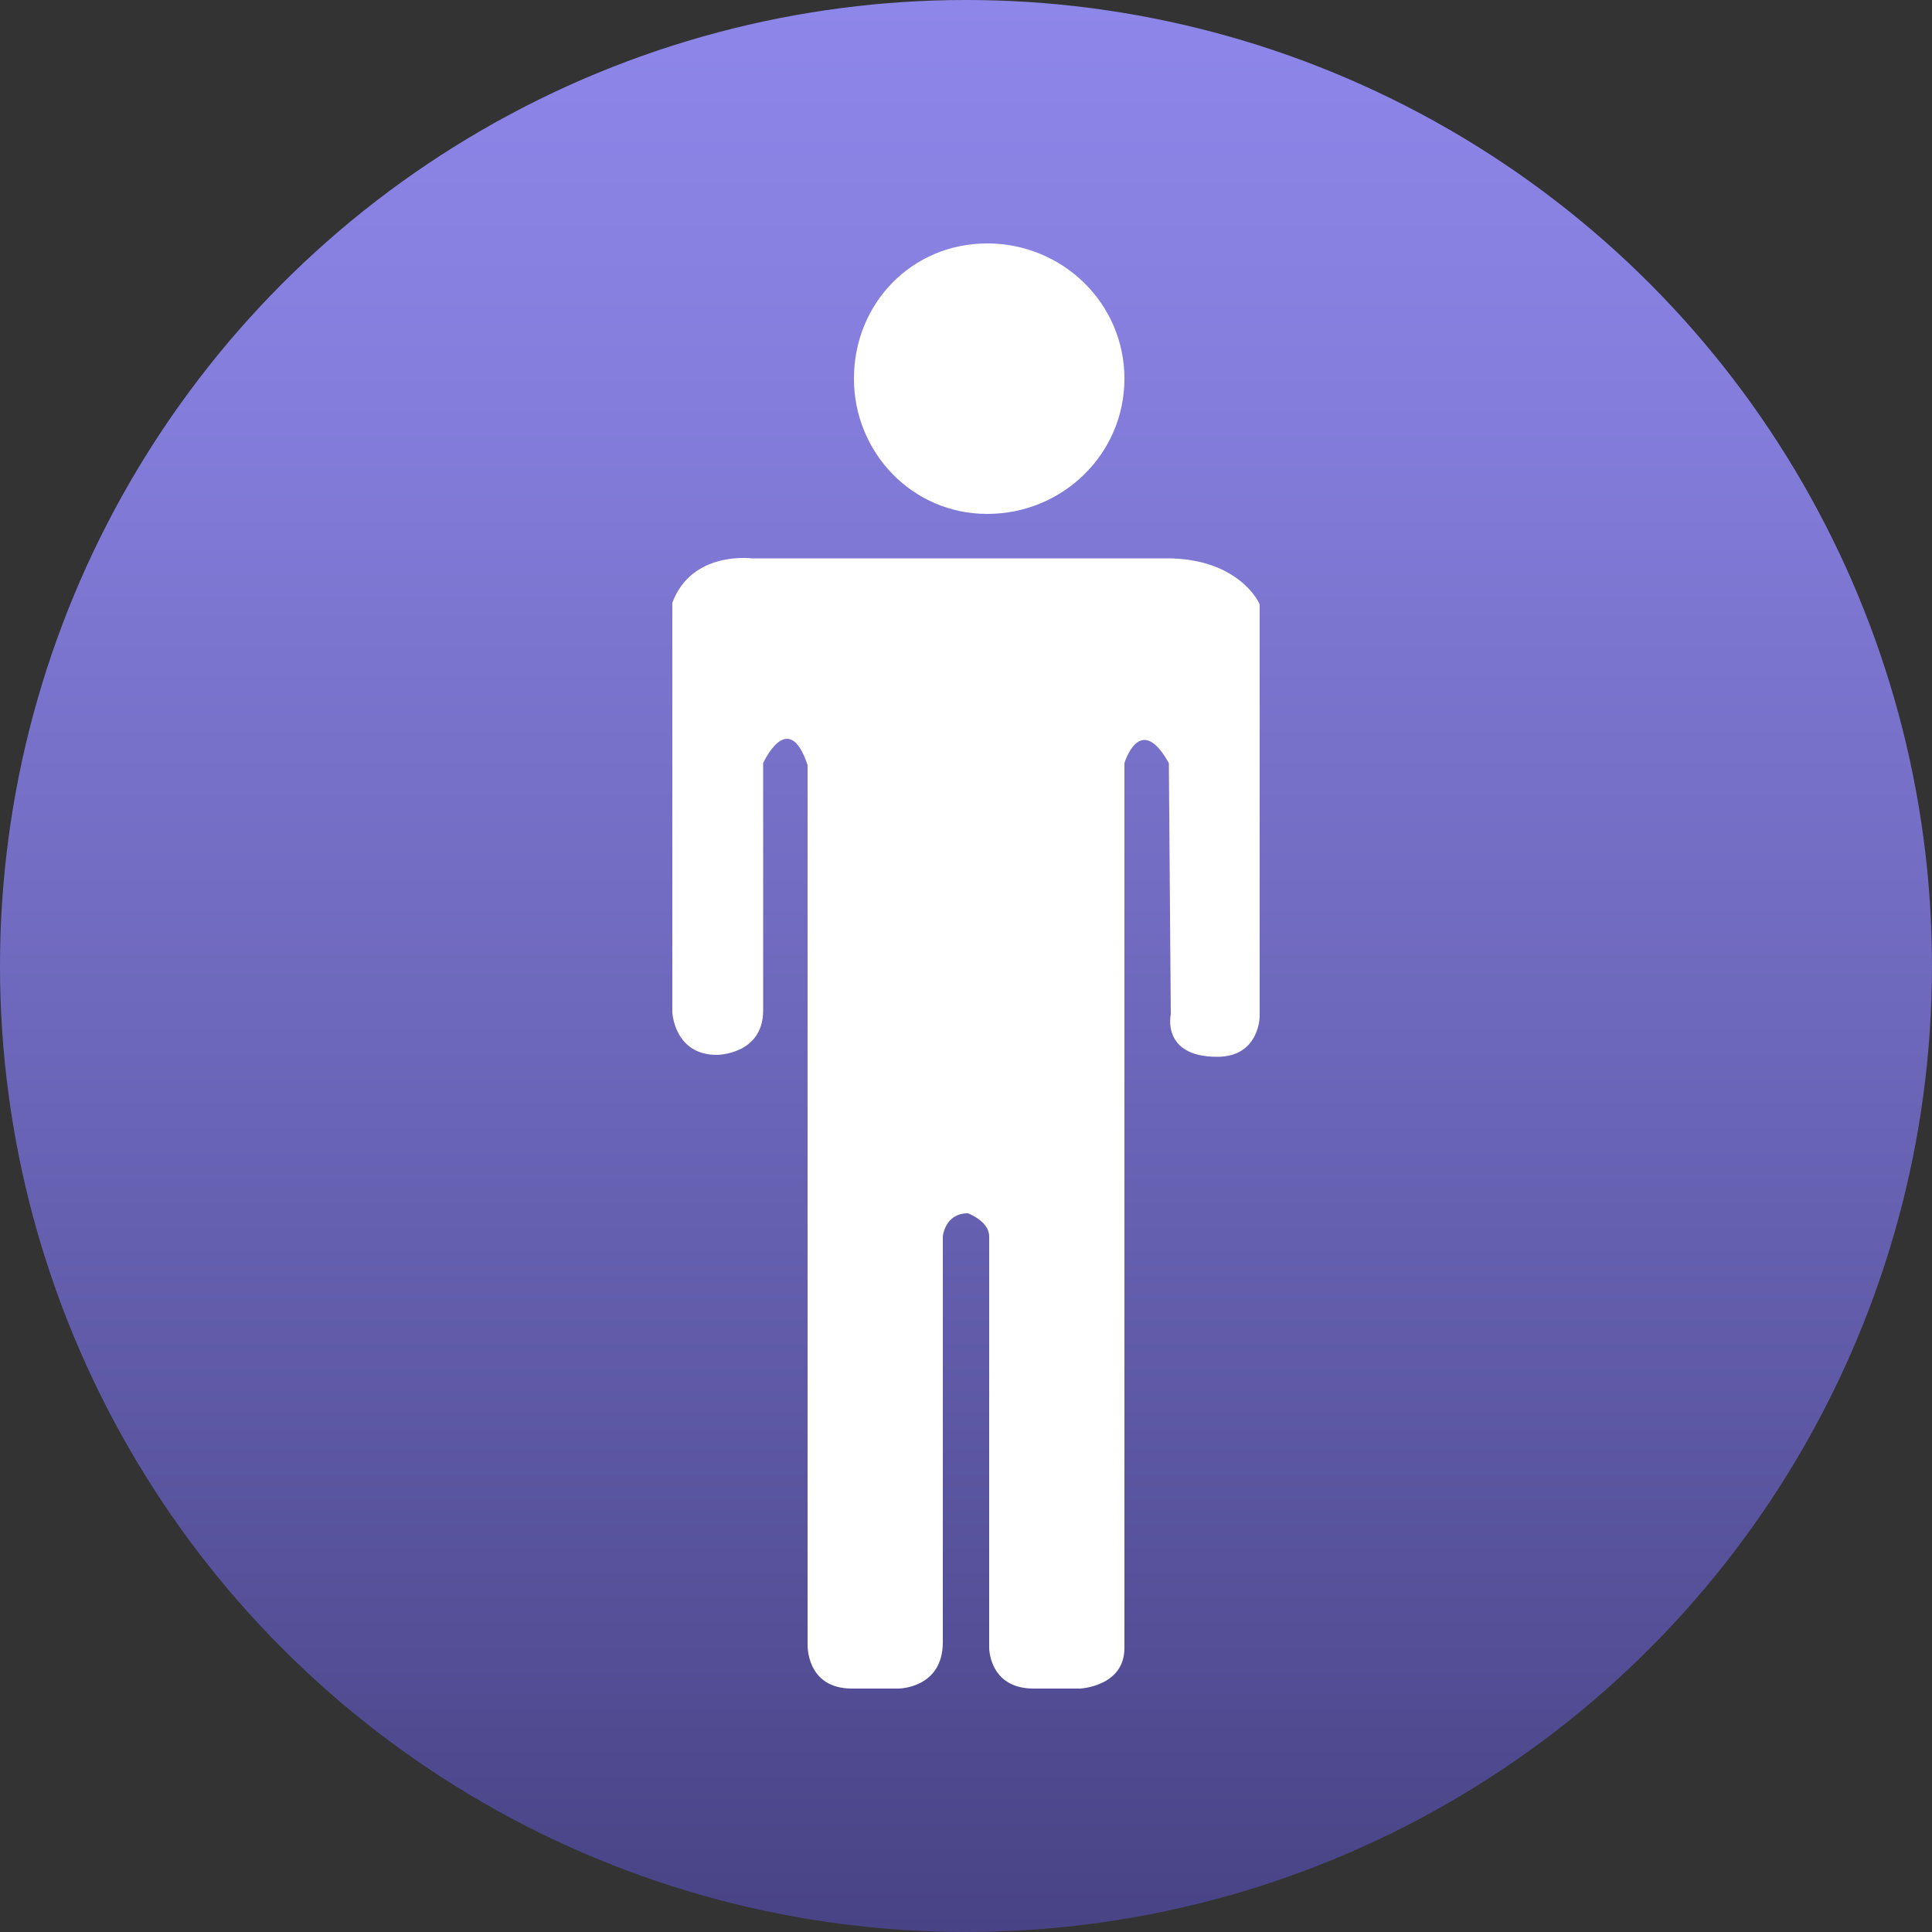 <?xml version="1.0" encoding="utf-8"?>
<!-- Generator: Adobe Illustrator 21.0.2, SVG Export Plug-In . SVG Version: 6.00 Build 0)  -->
<svg version="1.1" id="图层_1" xmlns="http://www.w3.org/2000/svg" xmlns:xlink="http://www.w3.org/1999/xlink" x="0px" y="0px"
	 viewBox="0 0 100 100" style="enable-background:new 0 0 100 100;" xml:space="preserve">
<rect x="0" y="0" width="100" height="100" fill="#333333" stroke="none"/>
<style type="text/css">
	.st0{fill:url(#SVGID_1_);}
	.st1{fill-rule:evenodd;clip-rule:evenodd;fill:#FFFFFF;}
</style>
<g>
	<linearGradient id="SVGID_1_" gradientUnits="userSpaceOnUse" x1="50" y1="0" x2="50" y2="100">
		<stop  offset="0" style="stop-color:#8E87EA"/>
		<stop  offset="0.19" style="stop-color:#857EDD"/>
		<stop  offset="0.54" style="stop-color:#6D67BB"/>
		<stop  offset="1" style="stop-color:#484385"/>
	</linearGradient>
	<circle class="st0" cx="50" cy="50" r="50"/>
	<g>
		<g>
			<path class="st1" d="M51.1,26.6c3.9,0,7.1-3.1,7.1-7c0-3.9-3.2-7-7.1-7c-3.9,0-6.9,3.1-6.9,7C44.2,23.4,47.2,26.6,51.1,26.6z
				 M60.4,28.9H38.9c0,0-3.1-0.4-4.1,2.3v21.2c0,0,0.1,2.2,2.3,2.2c0,0,2.4,0,2.4-2.3V39.5c0,0,1.3-2.9,2.3,0.1l0,45.5
				c0,0-0.1,2.3,2.3,2.3l2.4,0c0,0,2.3,0,2.3-2.4V64c0,0,0.1-1.2,1.3-1.2c0,0,1.1,0.4,1.1,1.2v21.3c0,0,0,2.1,2.3,2.1h2.4
				c0,0,2.3-0.1,2.3-2.1V39.5c0,0,0.8-2.7,2.3,0l0.1,13c0,0-0.5,2.2,2.4,2.2c2.2,0,2.2-2.1,2.2-2.1l0-21.3
				C65.2,31.2,64.1,28.9,60.4,28.9z"/>
		</g>
	</g>
</g>
</svg>
